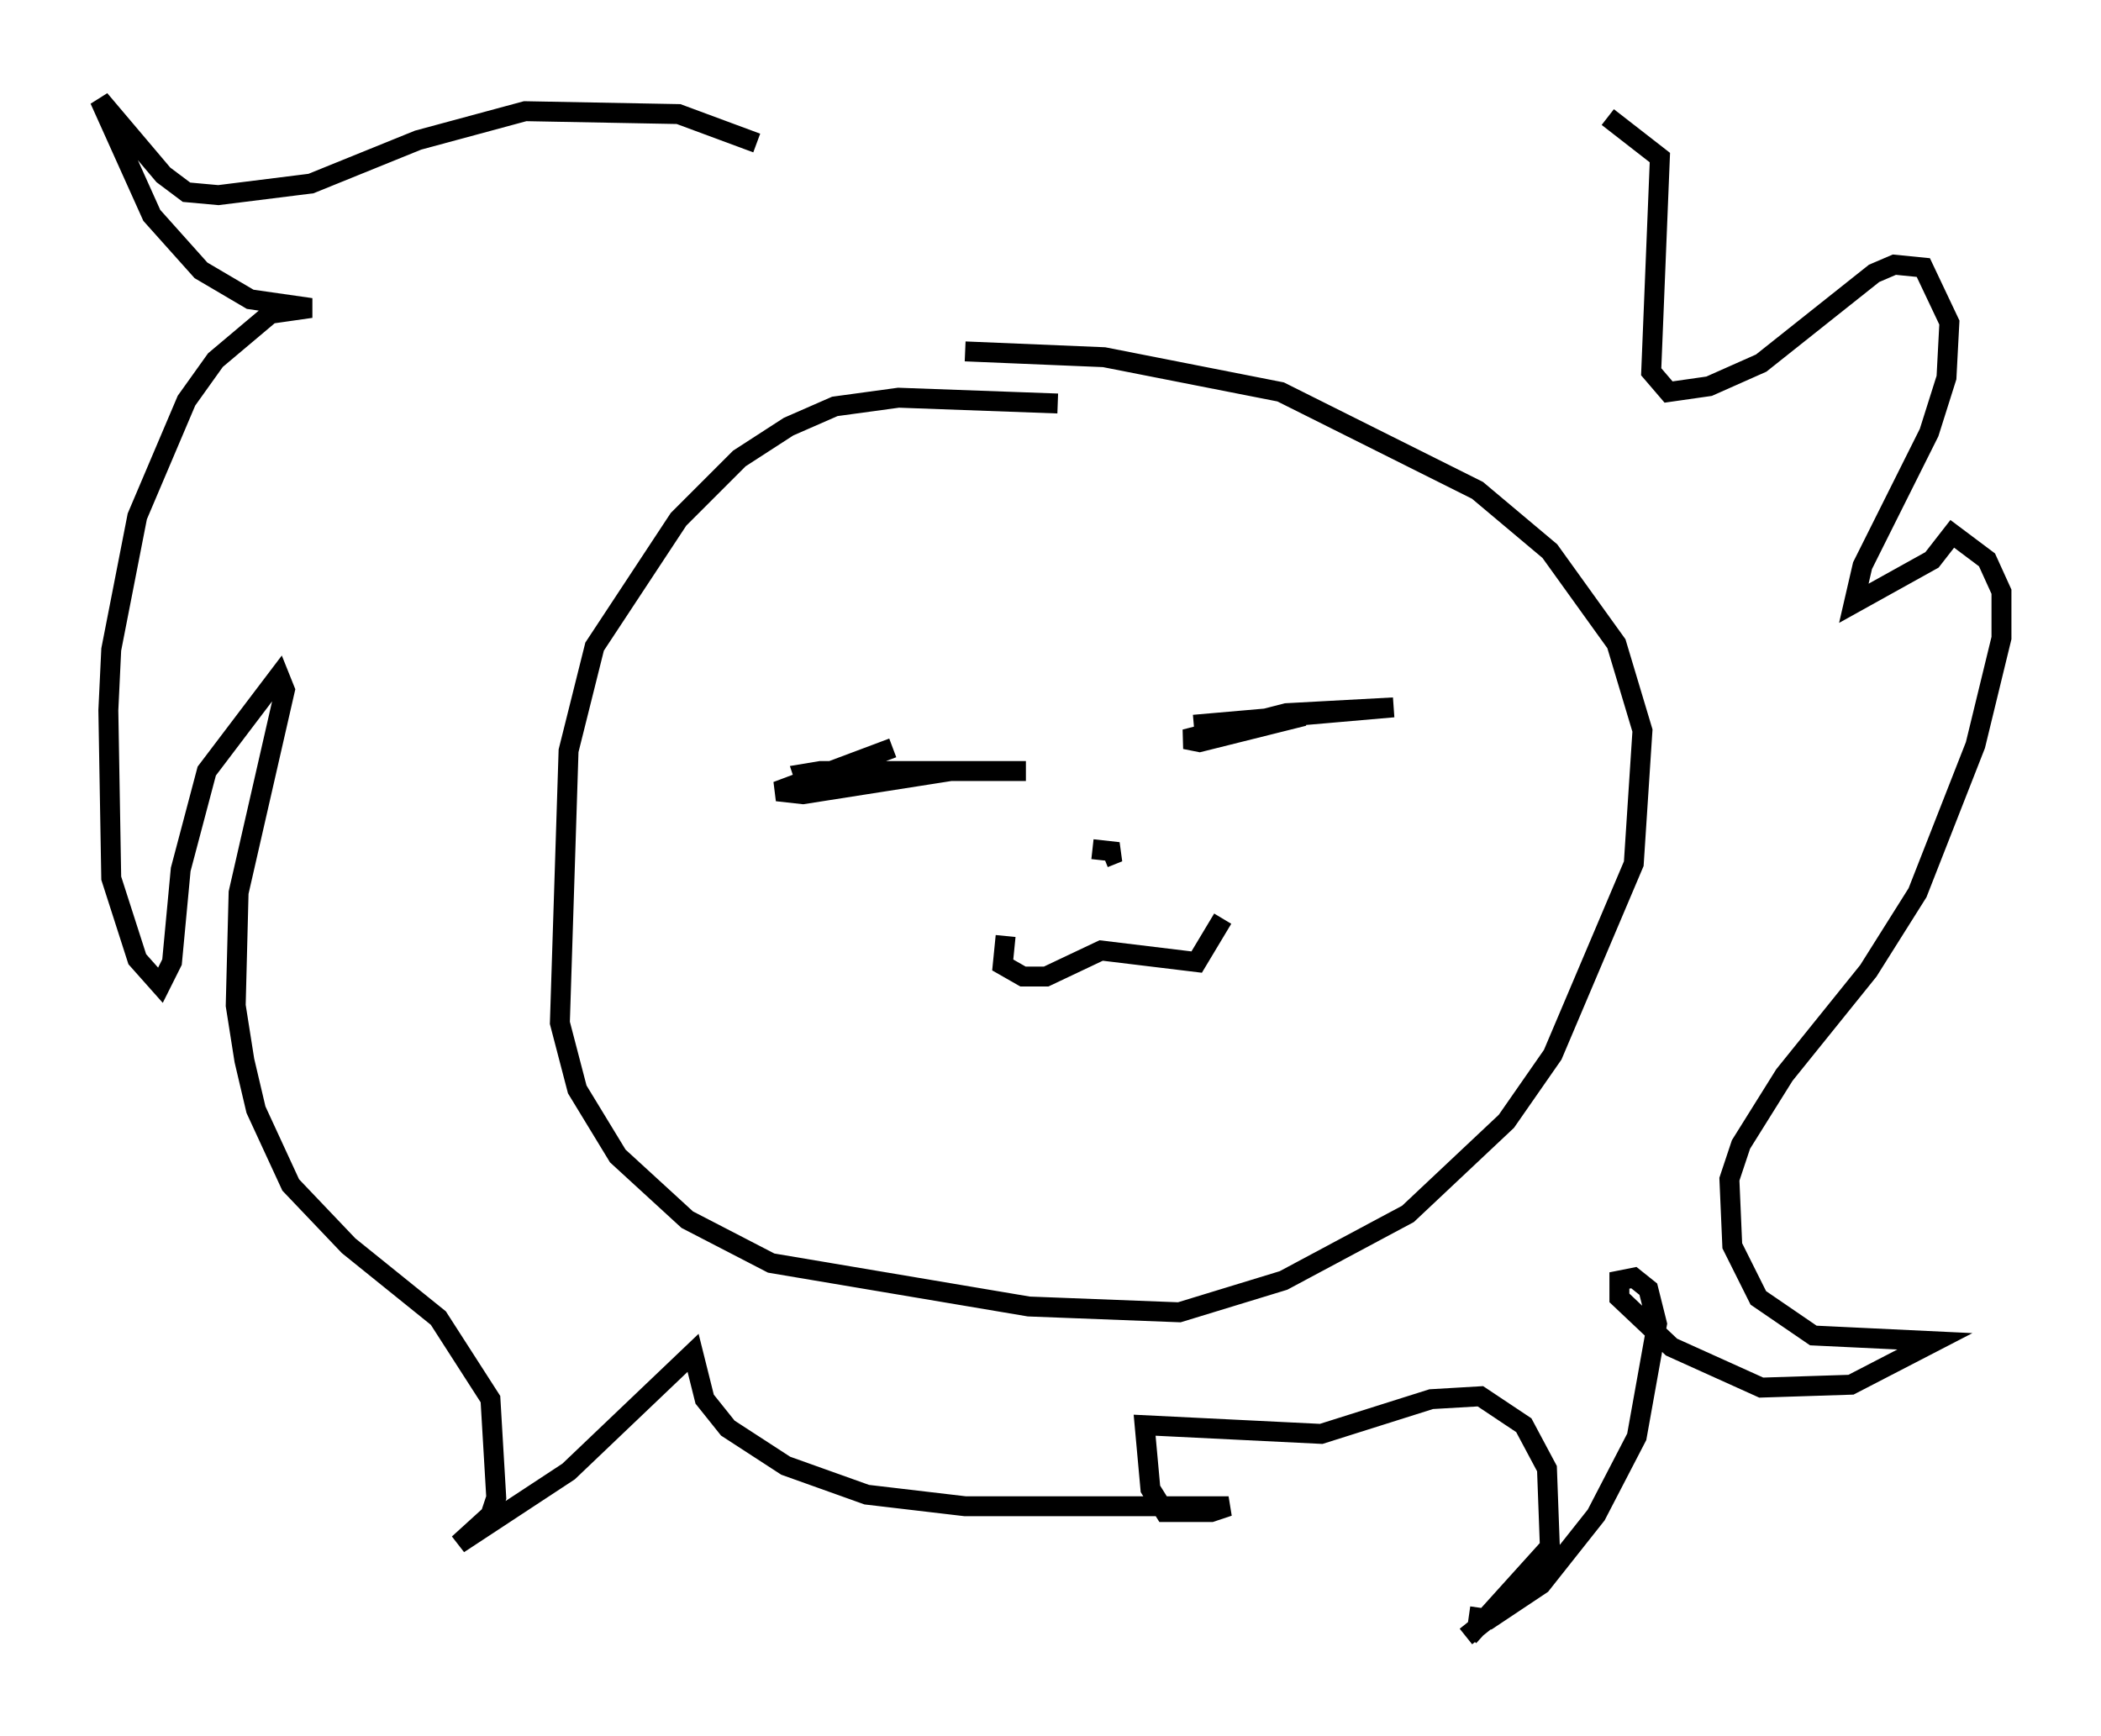 <?xml version="1.0" encoding="utf-8" ?>
<svg baseProfile="full" height="87.128" version="1.1" width="105.43" xmlns="http://www.w3.org/2000/svg" xmlns:ev="http://www.w3.org/2001/xml-events" xmlns:xlink="http://www.w3.org/1999/xlink"><defs /><rect fill="white" height="87.128" width="105.43" x="0" y="0" /><path d="M49.011, 37.827 m-4.212, -0.291 l-5.81, 2.179 1.307, 0.145 l7.408, -1.162 3.777, 0.0 l-10.313, 0.0 -0.872, 0.145 l0.145, 0.436 m19.464, -2.905 l10.022, -0.872 -5.374, 0.291 l-5.084, 1.307 0.726, 0.145 l5.229, -1.307 m-10.022, 7.117 l0.726, -0.291 -1.307, -0.145 m-4.358, 4.358 l-0.145, 1.453 1.017, 0.581 l1.162, 0.0 2.76, -1.307 l4.793, 0.581 1.307, -2.179 m-8.279, -25.855 l-7.989, -0.291 -3.196, 0.436 l-2.324, 1.017 -2.469, 1.598 l-3.05, 3.05 -4.212, 6.391 l-1.307, 5.229 -0.436, 13.654 l0.872, 3.341 2.034, 3.341 l3.486, 3.196 4.212, 2.179 l12.927, 2.179 7.553, 0.291 l5.229, -1.598 6.246, -3.341 l4.939, -4.648 2.324, -3.341 l4.067, -9.587 0.436, -6.682 l-1.307, -4.358 -3.341, -4.648 l-3.631, -3.05 -9.877, -4.939 l-8.86, -1.743 -6.972, -0.291 m-10.458, -10.458 l-3.922, -1.453 -7.698, -0.145 l-5.374, 1.453 -5.374, 2.179 l-4.648, 0.581 -1.598, -0.145 l-1.162, -0.872 -3.196, -3.777 l2.615, 5.81 2.469, 2.76 l2.469, 1.453 3.05, 0.436 l-2.034, 0.291 -2.76, 2.324 l-1.453, 2.034 -2.469, 5.81 l-1.307, 6.682 -0.145, 3.05 l0.145, 8.425 1.307, 4.067 l1.162, 1.307 0.581, -1.162 l0.436, -4.648 1.307, -4.939 l3.631, -4.793 0.291, 0.726 l-2.324, 10.168 -0.145, 5.665 l0.436, 2.76 0.581, 2.469 l1.743, 3.777 2.905, 3.05 l4.503, 3.631 2.615, 4.067 l0.291, 4.939 -0.291, 0.872 l-1.598, 1.453 5.52, -3.631 l6.246, -5.955 0.581, 2.324 l1.162, 1.453 2.905, 1.888 l4.067, 1.453 4.939, 0.581 l13.218, 0.0 -0.872, 0.291 l-2.324, 0.0 -0.726, -1.162 l-0.291, -3.196 8.86, 0.436 l5.52, -1.743 2.469, -0.145 l2.179, 1.453 1.162, 2.179 l0.145, 3.922 -4.067, 4.503 m-0.145, 0.0 l4.358, -3.486 m-4.212, 2.469 l1.017, 0.145 2.615, -1.743 l2.76, -3.486 2.034, -3.922 l1.017, -5.665 -0.436, -1.743 l-0.726, -0.581 -0.726, 0.145 l0.0, 0.872 2.615, 2.469 l4.503, 2.034 4.503, -0.145 l4.212, -2.179 -6.101, -0.291 l-2.76, -1.888 -1.307, -2.615 l-0.145, -3.341 0.581, -1.743 l2.179, -3.486 4.212, -5.229 l2.469, -3.922 2.905, -7.408 l1.307, -5.374 0.0, -2.324 l-0.726, -1.598 -1.743, -1.307 l-1.017, 1.307 -3.922, 2.179 l0.436, -1.888 3.341, -6.682 l0.872, -2.76 0.145, -2.76 l-1.307, -2.76 -1.453, -0.145 l-1.017, 0.436 -5.665, 4.503 l-2.615, 1.162 -2.034, 0.291 l-0.872, -1.017 0.436, -10.749 l-2.615, -2.034 " fill="none" stroke="black" stroke-width="1" /></svg>